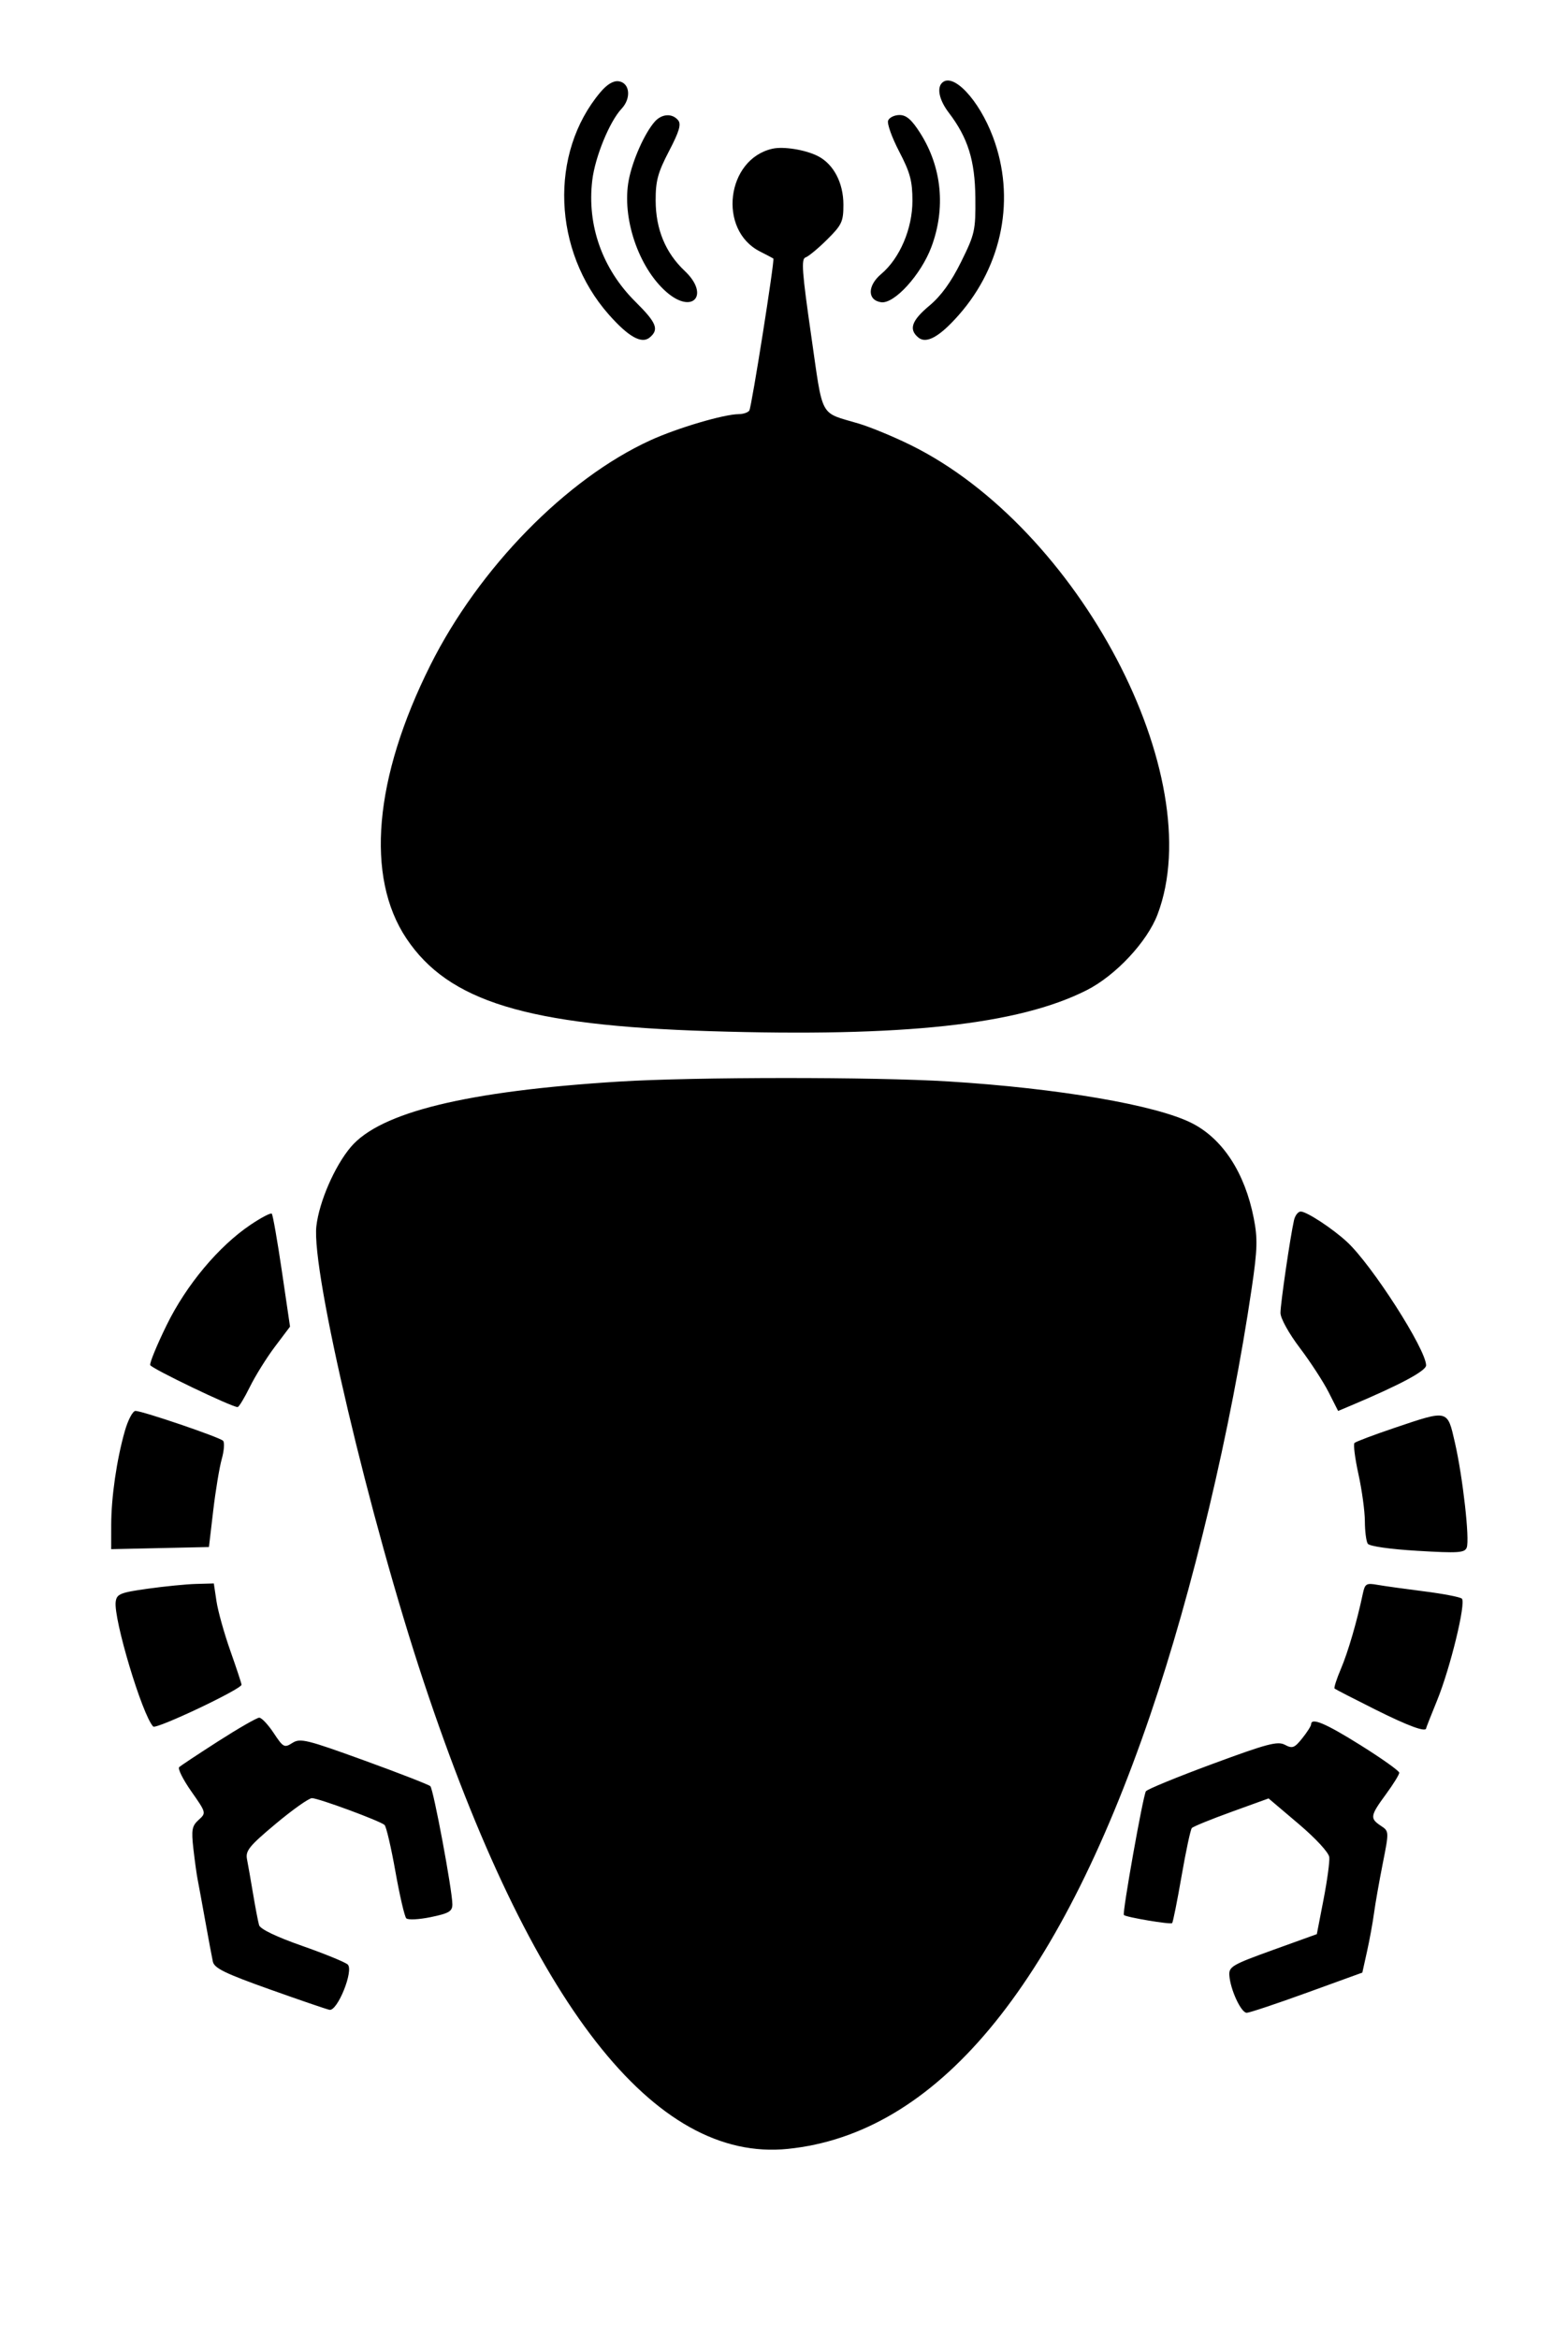 <svg xmlns="http://www.w3.org/2000/svg" width="409" height="610" viewBox="0 0 409 610" version="1.1">
	<path d="M 156.585 24.081 C 143.219 39.966, 144.184 65.473, 158.775 82.017 C 163.918 87.847, 167.355 89.780, 169.466 88.028 C 171.977 85.944, 171.277 84.187, 165.750 78.706 C 157.129 70.157, 153.080 58.775, 154.486 47.042 C 155.219 40.924, 158.998 31.695, 162.140 28.351 C 164.716 25.609, 164.293 21.613, 161.383 21.198 C 159.995 21, 158.342 21.993, 156.585 24.081 M 245.709 21.624 C 244.318 23.015, 245.038 26.184, 247.470 29.372 C 252.471 35.928, 254.320 41.836, 254.413 51.550 C 254.495 60.096, 254.289 61.027, 250.699 68.293 C 248.111 73.531, 245.478 77.173, 242.449 79.705 C 237.781 83.607, 236.976 85.905, 239.534 88.028 C 241.633 89.770, 245.081 87.851, 250.102 82.147 C 261.566 69.123, 264.941 51.521, 259.004 35.718 C 255.350 25.989, 248.551 18.782, 245.709 21.624 M 170.771 31.750 C 168.118 34.768, 164.979 41.836, 164.001 46.996 C 162.152 56.745, 166.521 69.738, 173.796 76.125 C 180.680 82.170, 185.257 76.937, 178.587 70.647 C 173.576 65.921, 171.049 59.799, 171.022 52.323 C 171.004 47.183, 171.588 45.017, 174.502 39.427 C 177.187 34.276, 177.741 32.393, 176.879 31.355 C 175.327 29.484, 172.609 29.660, 170.771 31.750 M 231.656 31.453 C 231.350 32.252, 232.652 35.885, 234.549 39.525 C 237.406 45.006, 238 47.218, 238 52.376 C 238 59.656, 234.699 67.393, 229.852 71.471 C 226.224 74.524, 226.219 78.319, 229.843 78.832 C 233.270 79.317, 240.239 71.649, 242.946 64.415 C 246.725 54.313, 245.681 43.619, 240.047 34.735 C 237.820 31.224, 236.420 30, 234.629 30 C 233.301 30, 231.963 30.654, 231.656 31.453 M 201.500 38.786 C 189.455 41.480, 187.182 59.971, 198.206 65.579 C 200.018 66.500, 201.601 67.335, 201.724 67.434 C 202.120 67.753, 196.062 106.091, 195.461 107.062 C 195.143 107.578, 193.896 108.008, 192.691 108.017 C 188.787 108.048, 176.674 111.631, 169.683 114.823 C 147.729 124.847, 124.944 148.126, 112.254 173.500 C 97.552 202.894, 95.288 228.721, 106.006 244.771 C 116.979 261.204, 137.396 267.453, 184.993 268.946 C 235.676 270.537, 265.617 267.290, 283.446 258.270 C 291.005 254.446, 299.236 245.644, 301.942 238.493 C 315.543 202.539, 281.399 137.672, 237.500 116.063 C 233.100 113.898, 227.025 111.386, 224 110.482 C 213.603 107.376, 214.767 109.536, 211.577 87.418 C 209.202 70.945, 208.953 67.518, 210.109 67.148 C 210.874 66.902, 213.412 64.803, 215.750 62.482 C 219.595 58.665, 220 57.798, 219.996 53.382 C 219.992 47.652, 217.410 42.763, 213.294 40.690 C 210.054 39.057, 204.382 38.142, 201.500 38.786 M 161.500 282.099 C 121.729 284.575, 99.172 290.082, 91.479 299.197 C 87.285 304.166, 83.263 313.423, 82.523 319.811 C 81.166 331.528, 96.457 396.381, 110.587 438.840 C 138.580 522.958, 170.634 564.037, 205.500 560.479 C 244.105 556.540, 275.680 518.731, 300.049 447.262 C 311.104 414.843, 321.102 372.745, 326.535 335.749 C 327.990 325.839, 328.068 323.020, 327.035 317.749 C 324.716 305.912, 318.970 297.066, 310.940 292.970 C 301.635 288.222, 276.096 283.842, 247.350 282.062 C 227.965 280.862, 181.056 280.882, 161.500 282.099 M 65.363 319.442 C 57.029 325.054, 48.606 335.126, 43.464 345.627 C 40.926 350.809, 38.999 355.497, 39.182 356.045 C 39.475 356.925, 60.443 367, 61.980 367 C 62.312 367, 63.746 364.637, 65.168 361.750 C 66.589 358.863, 69.529 354.141, 71.702 351.258 L 75.652 346.016 73.522 331.537 C 72.350 323.574, 71.166 316.833, 70.891 316.557 C 70.615 316.282, 68.127 317.580, 65.363 319.442 M 337.531 318.250 C 336.532 322.679, 334 340.025, 334 342.436 C 334 343.840, 336.157 347.744, 339.030 351.540 C 341.797 355.195, 345.181 360.396, 346.550 363.098 L 349.039 368.011 352.270 366.649 C 365.161 361.217, 371.999 357.562, 371.986 356.111 C 371.949 351.906, 357.837 329.891, 351.330 323.890 C 347.539 320.392, 340.834 316, 339.287 316 C 338.600 316, 337.810 317.012, 337.531 318.250 M 32.561 373.250 C 30.430 380.732, 29.016 390.491, 29.008 397.780 L 29 404.060 41.750 403.780 L 54.500 403.500 55.616 394 C 56.230 388.775, 57.234 382.714, 57.847 380.530 C 58.459 378.347, 58.610 376.210, 58.182 375.782 C 57.245 374.845, 37.145 368, 35.331 368 C 34.630 368, 33.383 370.363, 32.561 373.250 M 363.714 372.433 C 358.332 374.251, 353.649 376.017, 353.308 376.359 C 352.966 376.700, 353.432 380.372, 354.344 384.518 C 355.255 388.664, 356.007 394.182, 356.015 396.778 C 356.024 399.375, 356.361 402.009, 356.765 402.631 C 357.199 403.298, 362.516 404.061, 369.739 404.491 C 380.405 405.126, 382.056 405.017, 382.584 403.641 C 383.394 401.531, 381.563 385.280, 379.498 376.250 C 377.517 367.587, 377.833 367.663, 363.714 372.433 M 38.500 414.376 C 31.384 415.376, 30.465 415.747, 30.182 417.737 C 29.552 422.170, 37.101 447.326, 39.960 450.322 C 40.719 451.118, 63 440.566, 63 439.412 C 63 439.097, 61.689 435.124, 60.086 430.583 C 58.483 426.042, 56.857 420.228, 56.472 417.663 L 55.773 413 51.136 413.126 C 48.586 413.195, 42.900 413.758, 38.500 414.376 M 355.489 415.647 C 353.972 422.854, 351.623 430.908, 349.762 435.280 C 348.643 437.910, 347.901 440.220, 348.114 440.416 C 348.326 440.611, 353.104 443.072, 358.732 445.885 C 367.373 450.205, 371.988 451.896, 372.003 450.750 C 372.005 450.613, 373.293 447.345, 374.864 443.489 C 378.308 435.039, 382.444 418.024, 381.312 416.963 C 380.865 416.545, 376.450 415.690, 371.500 415.065 C 366.550 414.439, 361.058 413.672, 359.295 413.361 C 356.394 412.848, 356.033 413.065, 355.489 415.647 M 57 454.109 C 51.775 457.456, 47.156 460.517, 46.736 460.911 C 46.316 461.306, 47.740 464.152, 49.900 467.236 C 53.814 472.823, 53.821 472.852, 51.813 474.669 C 50.072 476.244, 49.885 477.265, 50.437 482.149 C 50.789 485.260, 51.286 488.861, 51.541 490.152 C 51.797 491.444, 52.693 496.325, 53.535 501 C 54.376 505.675, 55.269 510.455, 55.519 511.623 C 55.888 513.344, 58.675 514.709, 70.237 518.830 C 78.082 521.627, 85.148 524.046, 85.940 524.207 C 88.024 524.631, 92.336 513.914, 90.695 512.389 C 90.038 511.779, 84.675 509.586, 78.779 507.517 C 72.054 505.158, 67.880 503.149, 67.581 502.128 C 67.318 501.233, 66.616 497.575, 66.019 494 C 65.422 490.425, 64.707 486.348, 64.430 484.941 C 63.993 482.727, 65.003 481.479, 71.918 475.691 C 76.315 472.011, 80.568 469, 81.370 469 C 83.066 469, 99.113 474.923, 100.304 475.988 C 100.746 476.384, 102.019 481.836, 103.134 488.104 C 104.249 494.372, 105.526 499.879, 105.973 500.343 C 106.420 500.807, 109.309 500.662, 112.393 500.022 C 117.133 499.038, 117.999 498.521, 117.996 496.679 C 117.989 493.084, 113.059 466.656, 112.250 465.878 C 111.837 465.481, 104.075 462.460, 95 459.165 C 79.960 453.705, 78.303 453.301, 76.271 454.597 C 74.171 455.936, 73.886 455.785, 71.388 452.010 C 69.928 449.804, 68.232 448.005, 67.617 448.012 C 67.003 448.018, 62.225 450.762, 57 454.109 M 341.995 449.750 C 341.992 450.163, 340.951 451.798, 339.682 453.385 C 337.654 455.918, 337.103 456.126, 335.162 455.087 C 333.268 454.073, 330.550 454.791, 316.226 460.089 C 307.026 463.491, 299.230 466.692, 298.900 467.204 C 298.143 468.376, 292.688 499.025, 293.155 499.480 C 293.762 500.071, 305.323 502.010, 305.742 501.592 C 305.963 501.370, 307.069 495.859, 308.198 489.344 C 309.328 482.830, 310.535 477.183, 310.880 476.796 C 311.226 476.408, 315.871 474.512, 321.204 472.582 L 330.899 469.072 338.700 475.687 C 343.228 479.526, 346.598 483.182, 346.734 484.401 C 346.862 485.555, 346.183 490.543, 345.225 495.484 L 343.483 504.469 331.991 508.614 C 321.433 512.422, 320.513 512.958, 320.665 515.207 C 320.915 518.928, 323.732 525.002, 325.199 524.984 C 325.915 524.975, 332.992 522.613, 340.926 519.734 L 355.352 514.500 356.574 509 C 357.246 505.975, 358.067 501.475, 358.400 499 C 358.732 496.525, 359.756 490.707, 360.675 486.071 C 362.344 477.644, 362.344 477.640, 360.172 476.199 C 357.286 474.282, 357.398 473.588, 361.500 468 C 363.425 465.378, 364.992 462.842, 364.982 462.366 C 364.973 461.890, 360.475 458.688, 354.988 455.250 C 345.750 449.463, 342.007 447.879, 341.995 449.750" stroke="none" fill="black" fill-rule="evenodd"/>
</svg>